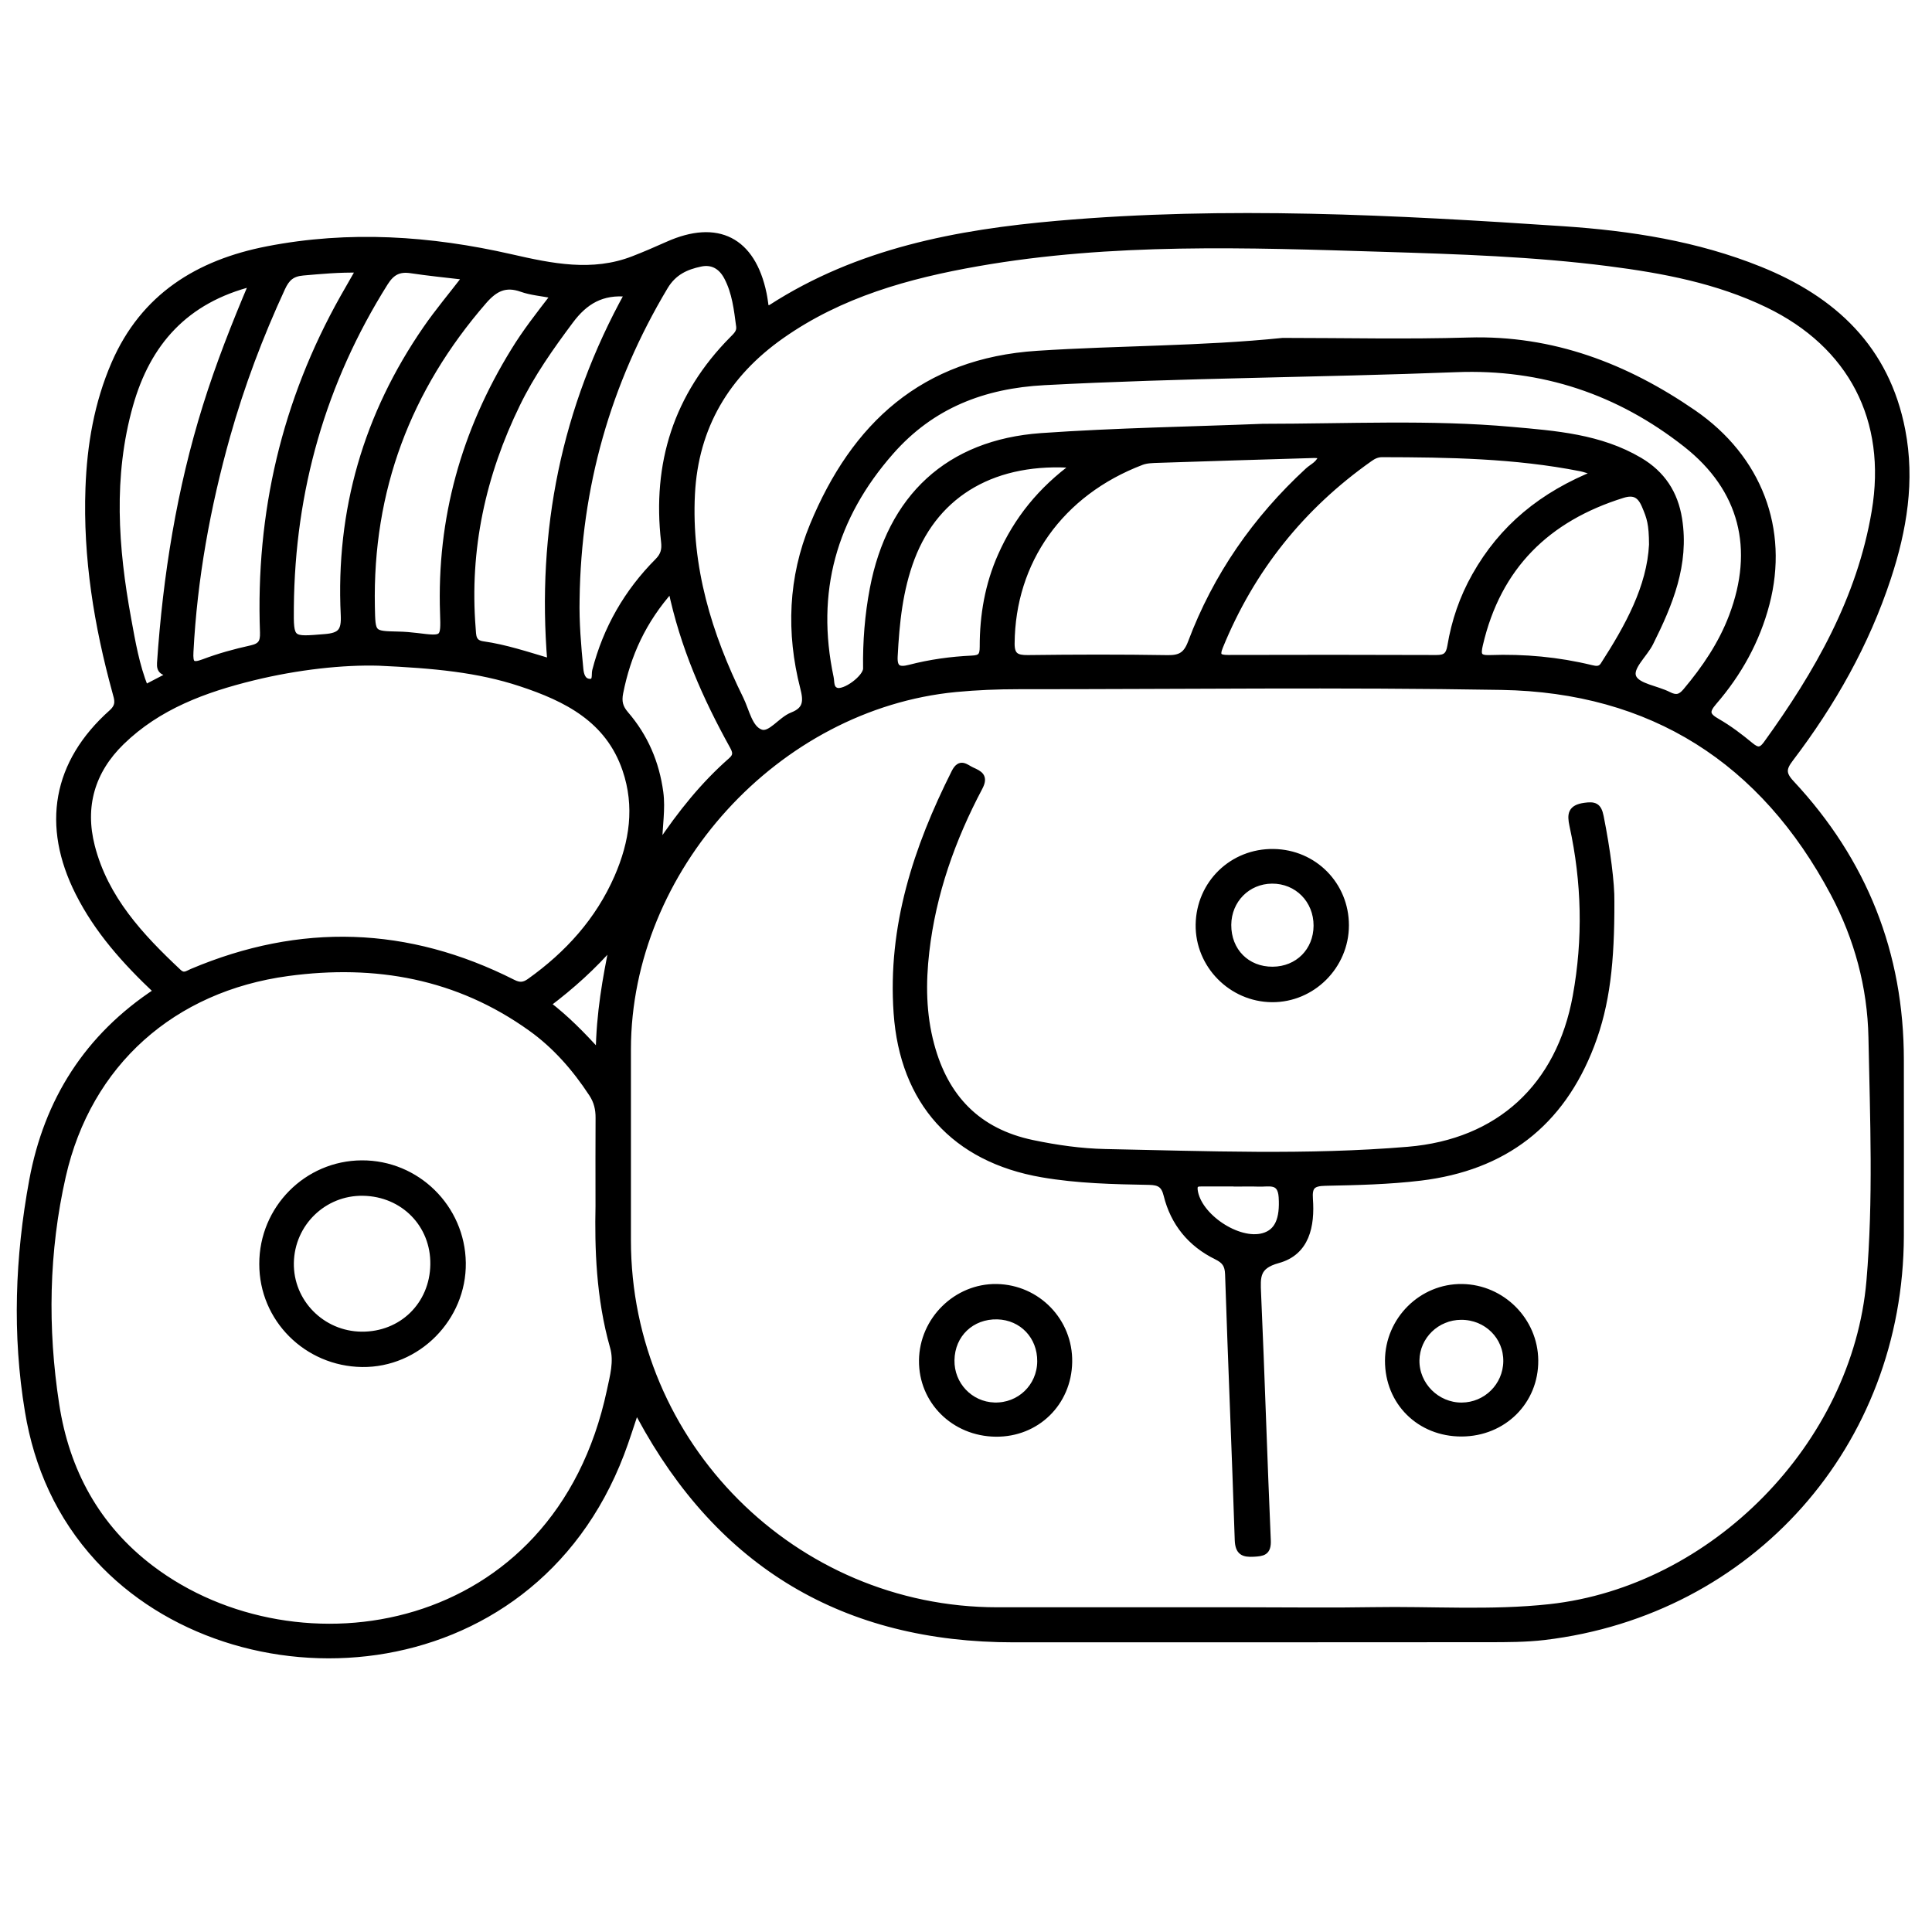 <?xml version="1.0" encoding="utf-8"?>
<!-- Generator: Adobe Illustrator 23.0.0, SVG Export Plug-In . SVG Version: 6.00 Build 0)  -->
<svg version="1.0" xmlns="http://www.w3.org/2000/svg" xmlns:xlink="http://www.w3.org/1999/xlink" x="0px" y="0px"
	 viewBox="0 0 3000 3000" style="enable-background:new 0 0 3000 3000;" xml:space="preserve">
<style type="text/css">
	.st0{stroke:#000000;stroke-width:10;stroke-miterlimit:10;}
</style>
<g id="Layer_1">
</g>
<g id="Layer_2">
	<g>
		<path class="st0" d="M243.7,1539.2c-49.6-46.7-92.2-94.5-121.7-153c-52.6-104.3-35.6-201.7,51.6-279.5c12.7-11.4,9-20.8,5.8-32.4
			C151,970.8,133.8,865.7,137.7,758c2.4-66.6,13.5-131.6,40.2-193.2C223.2,460.4,308,408.3,415.3,387.4
			c126.8-24.7,252.8-16.3,378.1,12.3c63.1,14.4,126.3,27.6,189.9,3c18.1-7,35.8-14.7,53.5-22.6c77.2-34.6,131.4-7,148.6,76
			c1.6,7.6,2.4,15.3,3.7,23.7c3.6-0.8,6.4-0.8,8.4-2c135.4-87.4,288.2-116.3,445-130c261.9-22.9,523.6-9,785,8.5
			c103.9,7,206.9,23,304.7,62.4C2847.3,465,2929,541.3,2953.5,668c15.2,78.5,2.4,154.6-22.2,229.3c-33.7,102.4-86.2,195-151.2,280.5
			c-11.4,14.9-12.9,23.5,1.4,38.7c112.7,120.8,169.9,264,169.8,429.7c0,90.9,0.2,181.9,0,272.8c-0.8,323.2-232.6,584.3-553.2,622.6
			c-28.8,3.4-58.2,3.4-87.3,3.4c-245.5,0.3-490.9,0.1-736.4,0.2c-262.6,0.2-456.1-115-580.6-346.3c-1.2-2.3-3-4.2-6.5-8.9
			c-8,23.5-14.7,45.5-22.9,66.9c-142.2,372.9-600.2,393.7-812,163.2c-59.8-65.2-94.5-142.7-108.7-228.6
			c-19.9-119.5-15.3-239.6,6.6-358.3C73.1,1709.8,135.5,1610.1,243.7,1539.2z M1940.6,2500.8c63.6,0,127.2,0.9,190.7-0.2
			c91.7-1.6,183.6,5.3,275.2-4.7c254.2-27.8,474.7-251.9,496.7-506.8c10.8-126,5.6-252.4,3.1-378.5c-1.6-78.4-22-153.9-58.9-223.4
			c-109.7-206.5-282.3-316.9-516-320.9c-249.8-4.3-499.7-1-749.6-1.1c-32.7,0-65.2,1.3-97.8,4.4
			c-278.2,26.8-508.9,279.9-509.3,559.6c-0.1,98.9,0,197.8,0,296.7c0,316.8,257.6,574.8,574,574.9
			C1679.2,2500.9,1809.9,2500.8,1940.6,2500.8z M929.7,1872.7c0-55.6-0.2-96.2,0.1-136.8c0.1-13.6-2.7-25.8-10.4-37.5
			c-25.9-39.5-56.5-74.7-95-102.2c-113.7-81.4-241.1-104-377.4-85.6c-178.7,24.1-309.8,139.9-349.7,315.3
			c-26.6,117-28.6,236.7-10.3,355.3c15.8,103,62.9,190.3,147.7,254.5c227.2,172.1,630.5,109.3,712.6-276.1
			c4.7-22.3,11.4-45.5,4.9-68.1C930.3,2014.7,928.4,1936.4,929.7,1872.7z M1991.9,529.7c96.2,0,192.4,2.3,288.5-0.6
			c130.2-3.8,244.2,40.1,348.8,112.1c102,70.2,143.6,180.8,113.6,296c-14.9,57.2-43.1,108.1-81.7,152.7c-13,15-11,21.5,5.3,30.8
			c18.3,10.5,35.3,23.4,51.6,36.9c10.5,8.7,16.6,9.2,25-2.3c79.2-109.6,145.5-225.2,168.3-360.9c24.1-142.7-36.2-258.9-166.3-321.7
			c-78.1-37.7-162.1-53.5-247.1-64.4c-116.5-14.9-233.8-18.7-351.2-22.3c-210-6.5-420.1-14.1-628.4,22.4
			c-108.4,19-213.5,48.2-305.1,112.7c-85.1,59.9-133.8,141.2-139.1,246.3c-5.7,113.3,26.1,217.8,75.5,318
			c9.2,18.7,13.9,46.2,31.8,52.3c15.2,5.2,31-19.7,48.9-26.7c22.3-8.7,22.6-22.4,17.2-43.3c-21.9-85.3-18.6-170.9,15-252
			c64.2-155,171.5-254.6,348.3-266C1737.9,541.4,1865,542.7,1991.9,529.7z M588.2,1028.7c-54.9-1.6-125.9,5.9-195.6,23
			c-75.2,18.5-147.1,44.8-204.1,100.3c-46.3,45.1-62.1,100.3-46.2,162.3c20.8,81.1,75.6,139.9,134.7,195.3c8.5,8,14.4,2.4,21.2-0.4
			c168.6-71.3,334.7-65.9,498.1,16.7c10.2,5.2,17.3,4.7,26.3-1.7c59.4-42.3,106.9-94.7,136.3-162c23.6-54.2,32.1-110.1,12.5-167.4
			c-26.6-77.9-91.6-110.5-162.9-134C742.6,1039,674.1,1032.6,588.2,1028.7z M1960.3,663.1c134.4-0.1,260.7-6.6,386.7,4.7
			c68.4,6.1,137.3,11.1,198.8,47.4c35.2,20.8,54.9,51,61.2,90.9c11.1,70.2-14.5,131.7-44.7,192.2c-9.3,18.5-33.4,38.4-26.2,53.8
			c6.8,14.4,36.2,17.5,54.9,27.1c11.6,5.9,18.7,4.1,26.9-5.7c29.7-35.3,55.4-73.1,71.8-116.5c39.6-104.6,16.5-198.1-71.6-267.4
			c-104-81.8-222.7-121.9-356.5-116.7c-213.3,8.3-426.9,8.9-640.1,20.2c-94.2,5-174.8,35.9-238.3,108.1
			c-89.6,101.8-121.8,218.2-93.7,350.9c1.5,7-0.3,17.2,8.9,20.6c13,5,47-20.2,46.8-34.7c-0.6-41.6,2.6-82.8,10.4-123.7
			c27-141.9,117.2-226.5,261.2-236.8C1733.9,669.3,1851.3,667.5,1960.3,663.1z M2480,734.4c-12.4-3.7-18.8-6.3-25.5-7.6
			c-101.9-20.1-205.1-21.7-308.4-21.9c-7.6,0-13.6,2.9-19.4,7.1c-105.9,74.7-183.5,171.8-232.5,291.8c-6.2,15.1-1.6,18.2,12.9,18.2
			c107.7-0.3,215.4-0.3,323.1,0.1c14.1,0.1,19.8-4.2,22.2-18.7c6.4-38.5,18.8-75,38.2-109.3C2332.6,819.6,2394.5,768.4,2480,734.4z
			 M2052.6,707c-4.7-0.3-8.9-0.9-13-0.8c-80.3,2.4-160.6,4.8-240.9,7.5c-8.8,0.3-18.1,0.4-26.1,3.4
			c-126.4,48-201.2,154.4-202.1,282.3c-0.1,19,7.9,23,25.5,22.8c72.4-0.9,144.8-1.1,217.2,0.1c19.7,0.3,29.1-5.3,36.3-24.4
			c38.9-103.4,100.4-191.8,181.6-266.7C2038.4,724.4,2049.5,720.7,2052.6,707z M895,930.3c-0.8,36.3,2.3,72.4,5.8,108.4
			c0.9,9.6,3.8,19,13.6,20.3c12.3,1.6,8.6-11.5,10.1-17.3c16.9-65.6,49.5-122.3,97.1-170.1c9.3-9.4,11.3-18.2,9.9-30.5
			c-13.9-121.3,19.4-226.8,106.1-314.2c5.6-5.7,11.7-11,10.5-20.2c-3.5-26.2-6.3-52.6-19-76.6c-8.9-16.9-23.1-25-41.3-21.1
			c-22.6,4.7-41.9,13.4-55.4,35.9C942.9,594.6,897.4,756.2,895,930.3z M558.1,418.4c-31.9-0.7-59.5,2-87.4,4.4
			c-17.8,1.5-25.7,9-32.8,24.3c-34.4,74.5-63.3,151-85.5,229.9c-30.8,109.7-51.1,221.2-57,335.2c-1,18.5,2.3,23.3,21.1,16.2
			c23.8-9,48.6-15.8,73.5-21.3c15.3-3.4,19.2-9.7,18.7-25.1c-6.8-184.8,33.6-358.5,124.5-520C540.8,448.7,548.5,435.2,558.1,418.4z
			 M860.6,458.5c-19.8-3.8-35.9-5-50.5-10.2c-25.4-9-41.7-0.7-58.9,19C632.8,603.7,573.5,761.1,577.1,942
			c0.9,42.8,0.2,42.8,41.4,43.7c9.7,0.2,19.4,1,29,2.2c41.9,5.2,42.2,5.3,40.8-35.4c-5.1-147,32.8-282.3,109.8-407.3
			C815.9,516,837,489,860.6,458.5z M854.9,1027.8c-16.7-203.6,21.8-394.1,120.3-571.9c-40.8-4.3-67.3,12-89.7,42.1
			c-30.7,41.1-60.1,82.8-82.6,129c-53.7,110-79.1,225.8-69.3,348.5c0.9,11.3-0.2,23,16.4,25.3
			C784.7,1005.7,818.1,1016.9,854.9,1027.8z M268.4,1046c-15.1-1.6-20.4-4.4-19.6-16.4c9.2-135.6,30.5-268.9,71.1-398.9
			c20-64,44.5-126.5,72-191.2c-104.4,26.2-163,92.7-190.3,189.6c-31.1,110.4-23.2,221.5-2.8,332.5c6.5,35.6,12.6,71.6,26.6,106.8
			C239.2,1061.1,250.9,1055.1,268.4,1046z M723.7,429.7c-31.3-3.7-58.4-6.3-85.4-10.4c-18.7-2.8-30.1,2.9-40.7,19.8
			c-96.8,154.1-144.6,322.2-146.3,503.8c-0.5,52.5-0.1,51,53.2,46.7c24.8-2,30.8-9.7,29.6-34.8c-7.9-162.2,35.4-310.5,127.6-444.1
			C680.1,484,701.1,459.1,723.7,429.7z M2565.6,845.6c-0.2-32.4-3.3-41.8-11.5-60.9c-7.2-16.7-16.8-21.9-34.6-16.4
			c-117.1,36.5-193.6,111.1-221.8,232.5c-3.7,16-2.5,22.1,15.9,21.4c53.1-1.9,105.7,2.9,157.4,15.5c6.9,1.7,14,2.8,18.9-4.8
			C2528.4,973.2,2562.3,911.7,2565.6,845.6z M1669.7,721.9c-123.7-9.8-215.4,42.5-254.3,144.6c-18.7,49.3-23.8,100.7-26.5,152.7
			c-1,19.3,7,22.3,23.7,18c31.6-8.2,63.9-12.7,96.5-14.2c13.6-0.6,17.2-4.4,17.2-18.7c-0.1-48.8,8.1-96.3,28.1-141.3
			C1579.1,807.3,1615.9,761,1669.7,721.9z M1042.3,914.3c-44.2,49.5-67.9,102.4-79.6,161.5c-2.7,13.8-0.3,22.9,8.6,33.3
			c30.1,34.9,47.5,75.4,53.7,121.4c3.5,26-1.5,51.5-2,83.4c34.8-52,70.1-95.6,112.6-132.9c8.9-7.8,7-14.1,2.3-22.7
			C1095.9,1082.5,1061,1003.8,1042.3,914.3z M850.1,1559.3c28.7,22.1,52.3,45.9,79.9,76.3c0.9-62.9,10.7-116.2,21.7-170.1
			C921.3,1500.7,887.6,1531,850.1,1559.3z"/>
		<path class="st0" d="M2501.8,1399.6c0.3,93.3-6.7,159.7-31.1,223.3c-46.8,122-135.3,189.7-264.9,205.4c-49.2,5.9-98.6,7-148,8
			c-20.1,0.4-25.5,6.1-24.1,25.6c3,41.3-5,82.5-49.4,94.6c-33.6,9.2-32.2,26.1-31.1,51.9c5.7,127.8,9.5,255.8,15.1,383.6
			c0.8,18.6-7.6,19.5-21.6,20.3c-16,0.9-23.7-2.2-24.4-21c-4.5-137.6-10.5-275.1-15-412.7c-0.5-14.8-5.5-21.4-18.1-27.6
			c-40.2-19.7-66.7-52-77.4-95.4c-4-16.4-11.8-20.4-27.2-20.7c-55.6-1-111.1-2.2-166.2-11.7c-136-23.4-216.2-112.2-225.8-250.3
			c-9.4-134.1,30.6-255.8,89.7-373.4c8.9-17.6,16.8-7.8,26.6-3.3c12.1,5.5,21,9.4,11.9,26.5c-42.4,80.1-72.4,164.6-82.8,255.2
			c-5.6,48.5-5.1,96.9,7.7,144.5c22,82.4,72.5,135,157.5,152.8c37.3,7.8,75,13.2,112.8,14c156.8,3.1,313.7,9.6,470.4-3.5
			c141.4-11.8,235.2-98.6,260.7-238.6c16.2-89,14.1-177.3-5.1-265.3c-3.8-17.5-2.4-27.2,18.3-30.2c15.4-2.2,21.6-0.4,24.9,16.4
			C2495.6,1320,2502.3,1372.3,2501.8,1399.6z M1920.5,1837.5c0-0.1,0-0.1,0-0.2c-17.7,0-35.3,0-53,0c-7.3,0-14.1-0.3-12.7,11
			c5.2,40.5,67.5,82.4,106.9,71.4c22.9-6.4,30.9-27,28.8-60.8c-1.7-27.3-20-20.8-35.6-21.3
			C1943.4,1837.2,1931.9,1837.5,1920.5,1837.5z"/>
		<path class="st0" d="M1977.6,1323.3c62.8,0.9,112,50.8,112,113.5c0,63-51.9,114.9-114.5,114.4c-62.9-0.5-114.4-52.8-113.5-115.5
			C1862.6,1371.9,1913.7,1322.3,1977.6,1323.3z M2044.7,1437.5c0.2-39.9-30.2-70.7-69.6-70.4c-38.3,0.3-67.9,30.3-68.2,69
			c-0.2,40.8,29,70.3,69.4,70C2015.5,1505.8,2044.5,1476.7,2044.7,1437.5z"/>
		<path class="st0" d="M1546.2,2225.9c-64.7-0.7-114.9-50.7-114.2-113.5c0.7-62.9,53.3-114.6,115.6-113.6
			c63.3,1.1,113.5,53,112.3,116.3C1658.8,2178.5,1609.4,2226.6,1546.2,2225.9z M1477.1,2112c-0.7,38.2,29,69.6,66.9,70.8
			c39.3,1.2,71.2-29.3,71.6-68.7c0.4-39.2-28.2-69.3-66.8-70.4C1508.4,2042.7,1477.7,2071.9,1477.1,2112z"/>
		<path class="st0" d="M2269.6,2225.6c-65.1,0.2-114.2-48.4-114-112.9c0.2-63.2,52.2-114.8,114.8-113.9
			c61.9,0.9,112.7,51.8,113.2,113.5C2384.2,2175.9,2334.4,2225.4,2269.6,2225.6z M2269.7,2182.9c38.1-0.2,69-30.7,69.6-68.8
			c0.6-38.8-30.6-69.8-70.4-69.7c-38.2,0.1-69.2,30.3-69.8,67.9C2198.6,2150.9,2230.9,2183.1,2269.7,2182.9z"/>
		<path class="st0" d="M407.6,1962.6c-0.1-85.7,68.9-155.4,154.2-155.8c85.3-0.4,155.3,68.5,156.5,154
			c1.2,85.7-70.2,158.1-156.1,156.9C476.4,2116.5,407.4,2047.8,407.6,1962.6z M673.2,1963.5c1-62.1-46.5-110.6-109.3-111.7
			c-61.3-1.1-111.5,47.6-112.6,109.1c-1.1,61,48.4,111.3,110.1,111.9C624.1,2073.4,672.3,2026.3,673.2,1963.5z"/>
	</g>
</g>
</svg>
